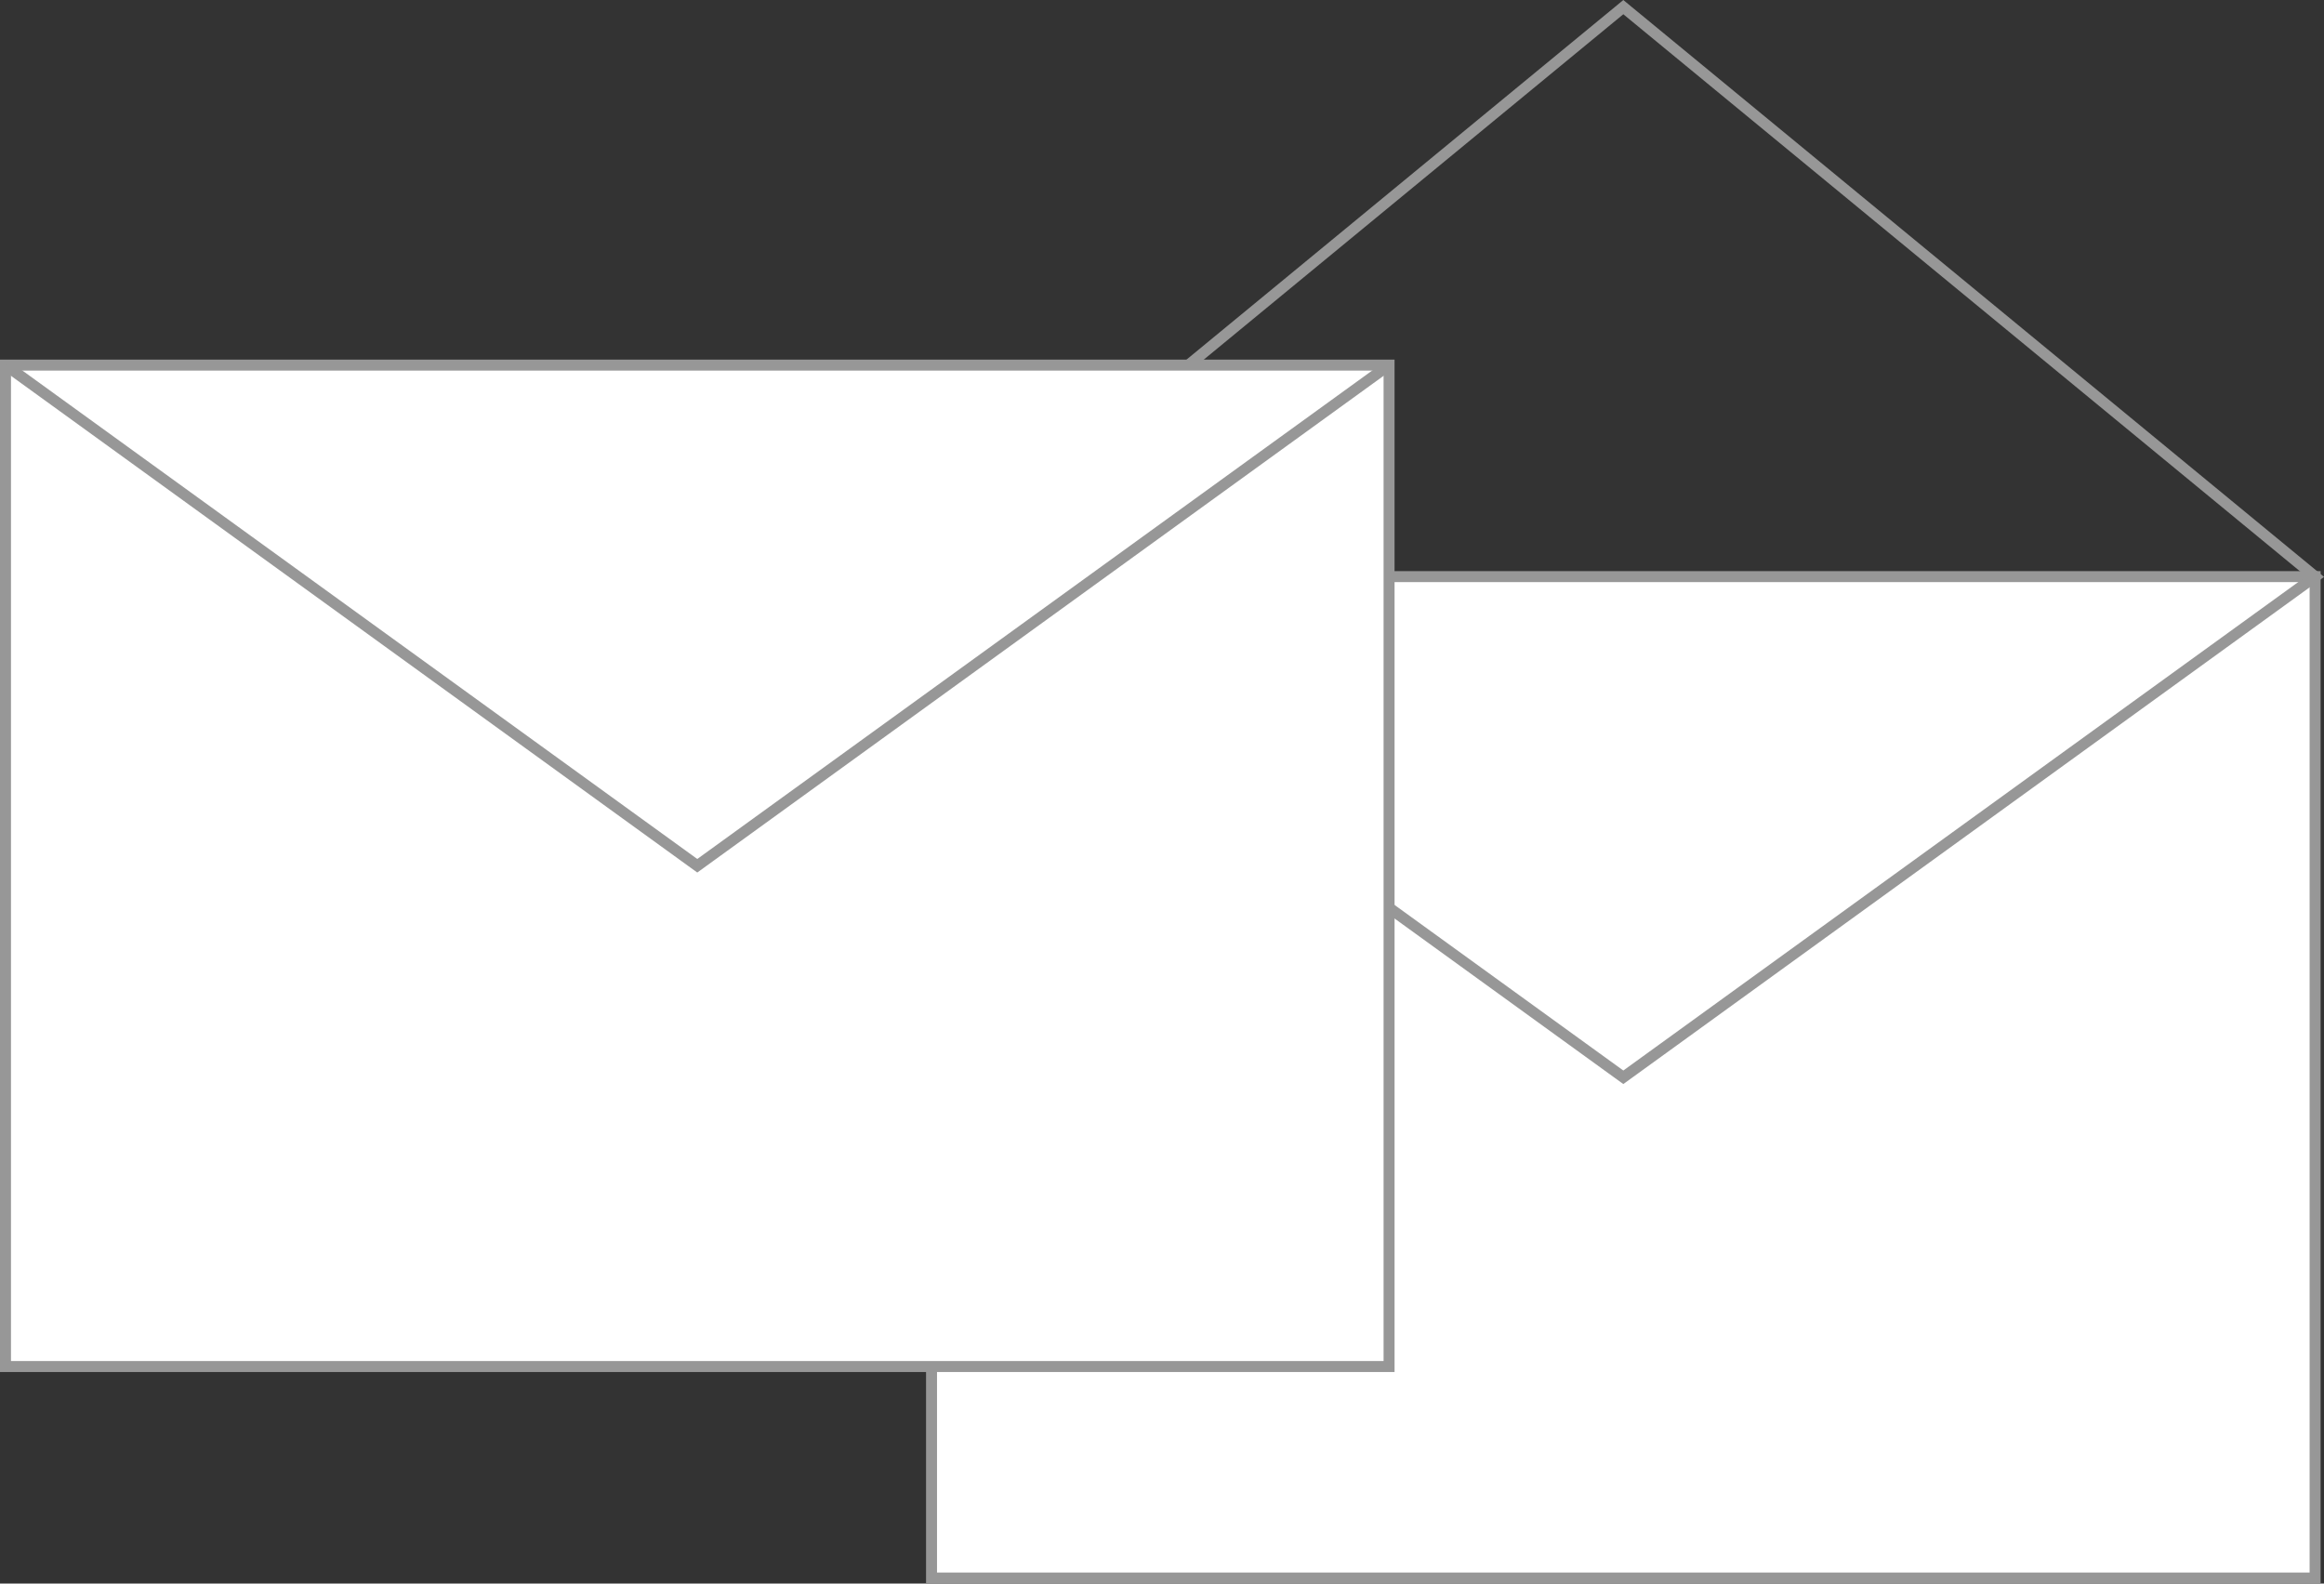 <svg xmlns="http://www.w3.org/2000/svg" viewBox="0 0 211.71 144.26"><rect x="0" y="0" width="211.71" height="144.26" fill="#333333" stroke="none"/><defs><style>.cls-1{fill:#fff;}.cls-1,.cls-2{stroke:#979797;stroke-miterlimit:10;}.cls-2{fill:none;}</style></defs><title>Asset 1</title><g id="Layer_2" data-name="Layer 2"><g id="Layer_1-2" data-name="Layer 1"><rect class="cls-1" x="84.86" y="52.53" width="126.04" height="91.23"/><polygon class="cls-2" points="84.86 52.53 147.88 98.14 210.9 52.53 147.88 0.65 84.86 52.53"/><rect class="cls-1" x="0.5" y="33.26" width="126.04" height="91.23"/><polyline class="cls-2" points="0.5 33.26 63.52 78.87 126.54 33.26"/><path class="cls-2" d="M126.54,72"/><path class="cls-2" d="M184.05,72"/></g></g></svg>